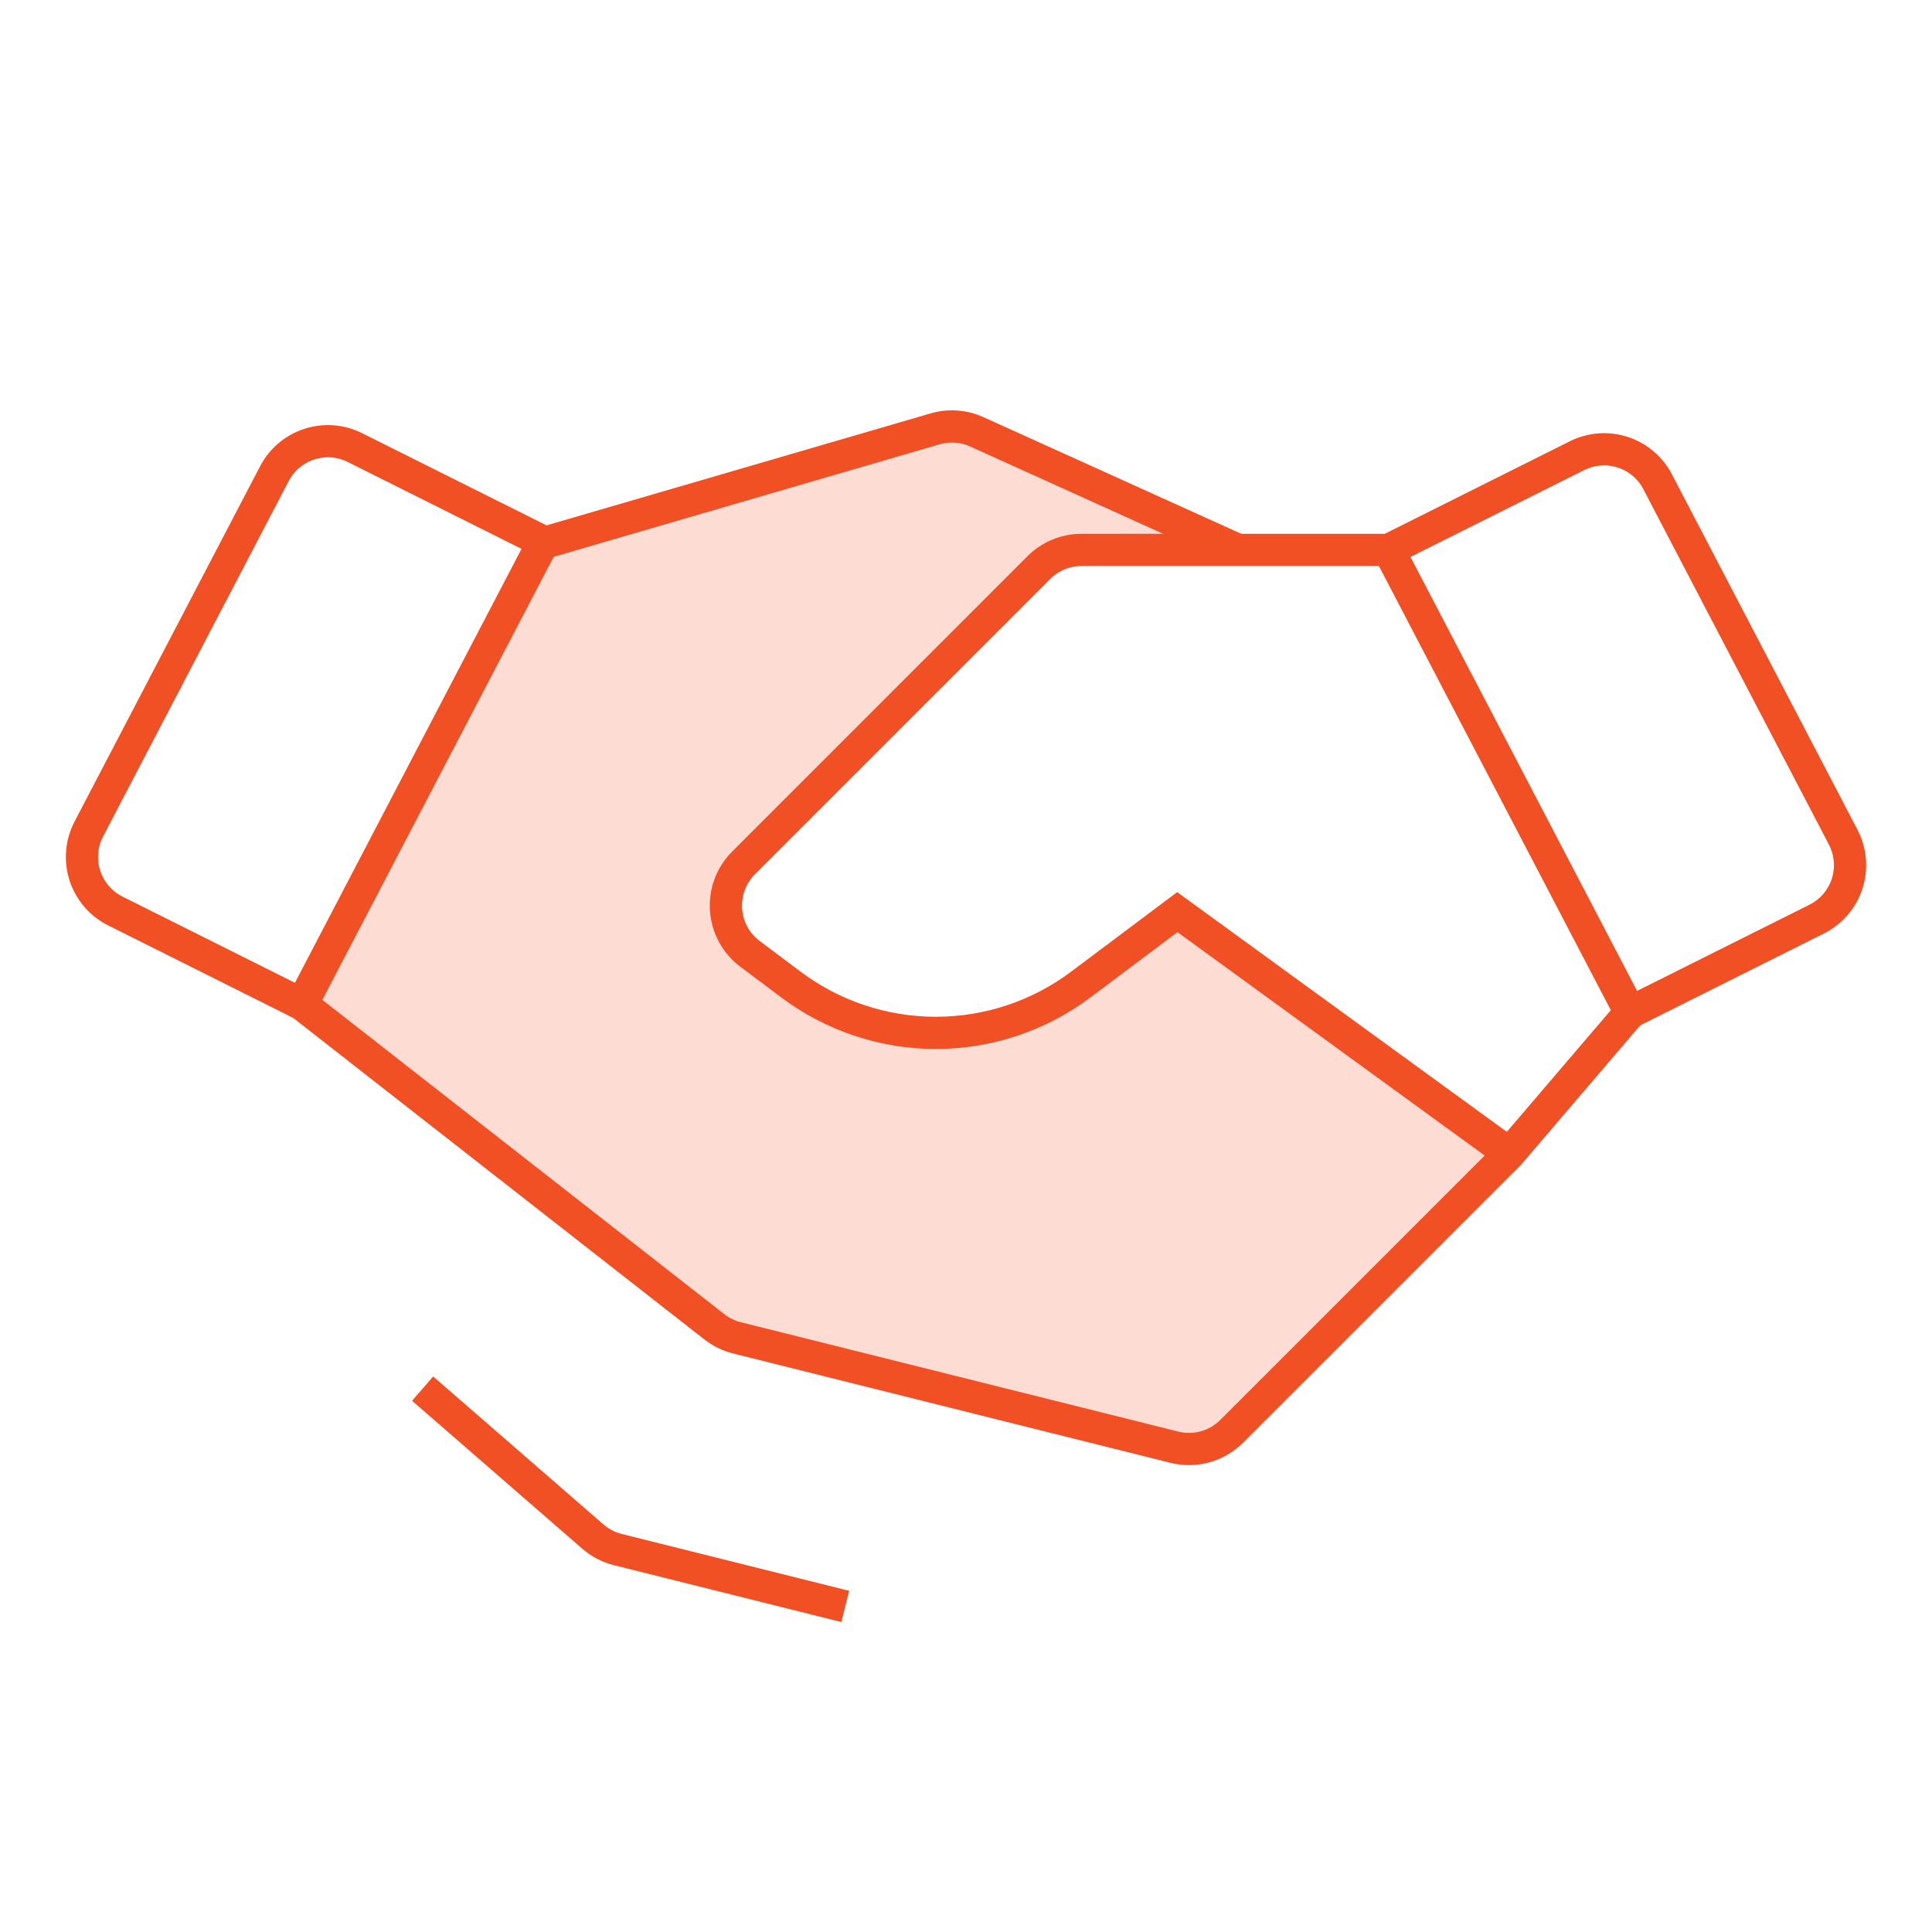 <svg width="60" height="60" viewBox="0 0 60 60" fill="none" xmlns="http://www.w3.org/2000/svg">
<path opacity="0.2" d="M46.875 35.827L38.251 44.451C38.022 44.68 37.737 44.846 37.425 44.932C37.113 45.019 36.784 45.023 36.47 44.944L22.886 41.548C22.632 41.485 22.393 41.368 22.186 41.206L9.375 31.189L17.01 16.826L29.038 13.319C29.467 13.194 29.928 13.226 30.335 13.411L38.438 17.077H33.589C33.343 17.077 33.099 17.125 32.872 17.22C32.644 17.314 32.437 17.452 32.263 17.626L23.091 26.798C22.901 26.988 22.754 27.217 22.66 27.468C22.566 27.72 22.528 27.989 22.547 28.257C22.566 28.525 22.642 28.786 22.771 29.021C22.899 29.257 23.077 29.463 23.292 29.624L24.562 30.577C25.861 31.55 27.44 32.077 29.062 32.077C30.685 32.077 32.264 31.55 33.562 30.577L36.562 28.327L46.875 35.827Z" fill="#F05023"/>
<path d="M56.418 28.544L50.625 31.44L43.125 17.077L48.977 14.151C49.417 13.931 49.925 13.893 50.393 14.044C50.861 14.195 51.25 14.524 51.478 14.96L57.242 25.999C57.357 26.219 57.427 26.461 57.448 26.709C57.469 26.957 57.44 27.207 57.364 27.444C57.287 27.681 57.164 27.9 57.002 28.089C56.839 28.278 56.641 28.432 56.418 28.544V28.544Z" stroke="#F05023" strokeWidth="2" strokeLinecap="round" strokeLinejoin="round"/>
<path d="M9.375 31.189L3.581 28.292C3.359 28.181 3.16 28.026 2.998 27.837C2.836 27.648 2.713 27.429 2.636 27.192C2.559 26.955 2.531 26.706 2.552 26.457C2.572 26.209 2.643 25.968 2.758 25.747L8.522 14.709C8.749 14.273 9.139 13.944 9.607 13.793C10.074 13.641 10.583 13.68 11.022 13.9L16.875 16.826L9.375 31.189Z" stroke="#F05023" strokeWidth="2" strokeLinecap="round" strokeLinejoin="round"/>
<path d="M50.625 31.44L46.875 35.827L38.251 44.451C38.022 44.68 37.737 44.846 37.425 44.932C37.113 45.019 36.784 45.023 36.47 44.944L22.886 41.548C22.632 41.485 22.393 41.368 22.186 41.206L9.375 31.189" stroke="#F05023" strokeWidth="2" strokeLinecap="round" strokeLinejoin="round"/>
<path d="M46.876 35.827L36.563 28.327L33.563 30.577C32.265 31.551 30.686 32.077 29.064 32.077C27.441 32.077 25.862 31.551 24.564 30.577L23.293 29.624C23.078 29.463 22.9 29.258 22.772 29.022C22.643 28.786 22.567 28.525 22.548 28.257C22.529 27.989 22.567 27.72 22.661 27.469C22.755 27.217 22.902 26.988 23.092 26.799L32.264 17.626C32.438 17.452 32.645 17.314 32.873 17.22C33.1 17.126 33.344 17.077 33.59 17.077H43.126" stroke="#F05023" strokeWidth="2" strokeLinecap="round" strokeLinejoin="round"/>
<path d="M17.01 16.826L29.038 13.319C29.468 13.194 29.928 13.226 30.336 13.411L38.438 17.077" stroke="#F05023" strokeWidth="2" strokeLinecap="round" strokeLinejoin="round"/>
<path d="M26.25 49.889L19.186 48.123C18.899 48.052 18.634 47.913 18.411 47.719L13.125 43.125" stroke="#F05023" strokeWidth="2" strokeLinecap="round" strokeLinejoin="round"/>
</svg>
